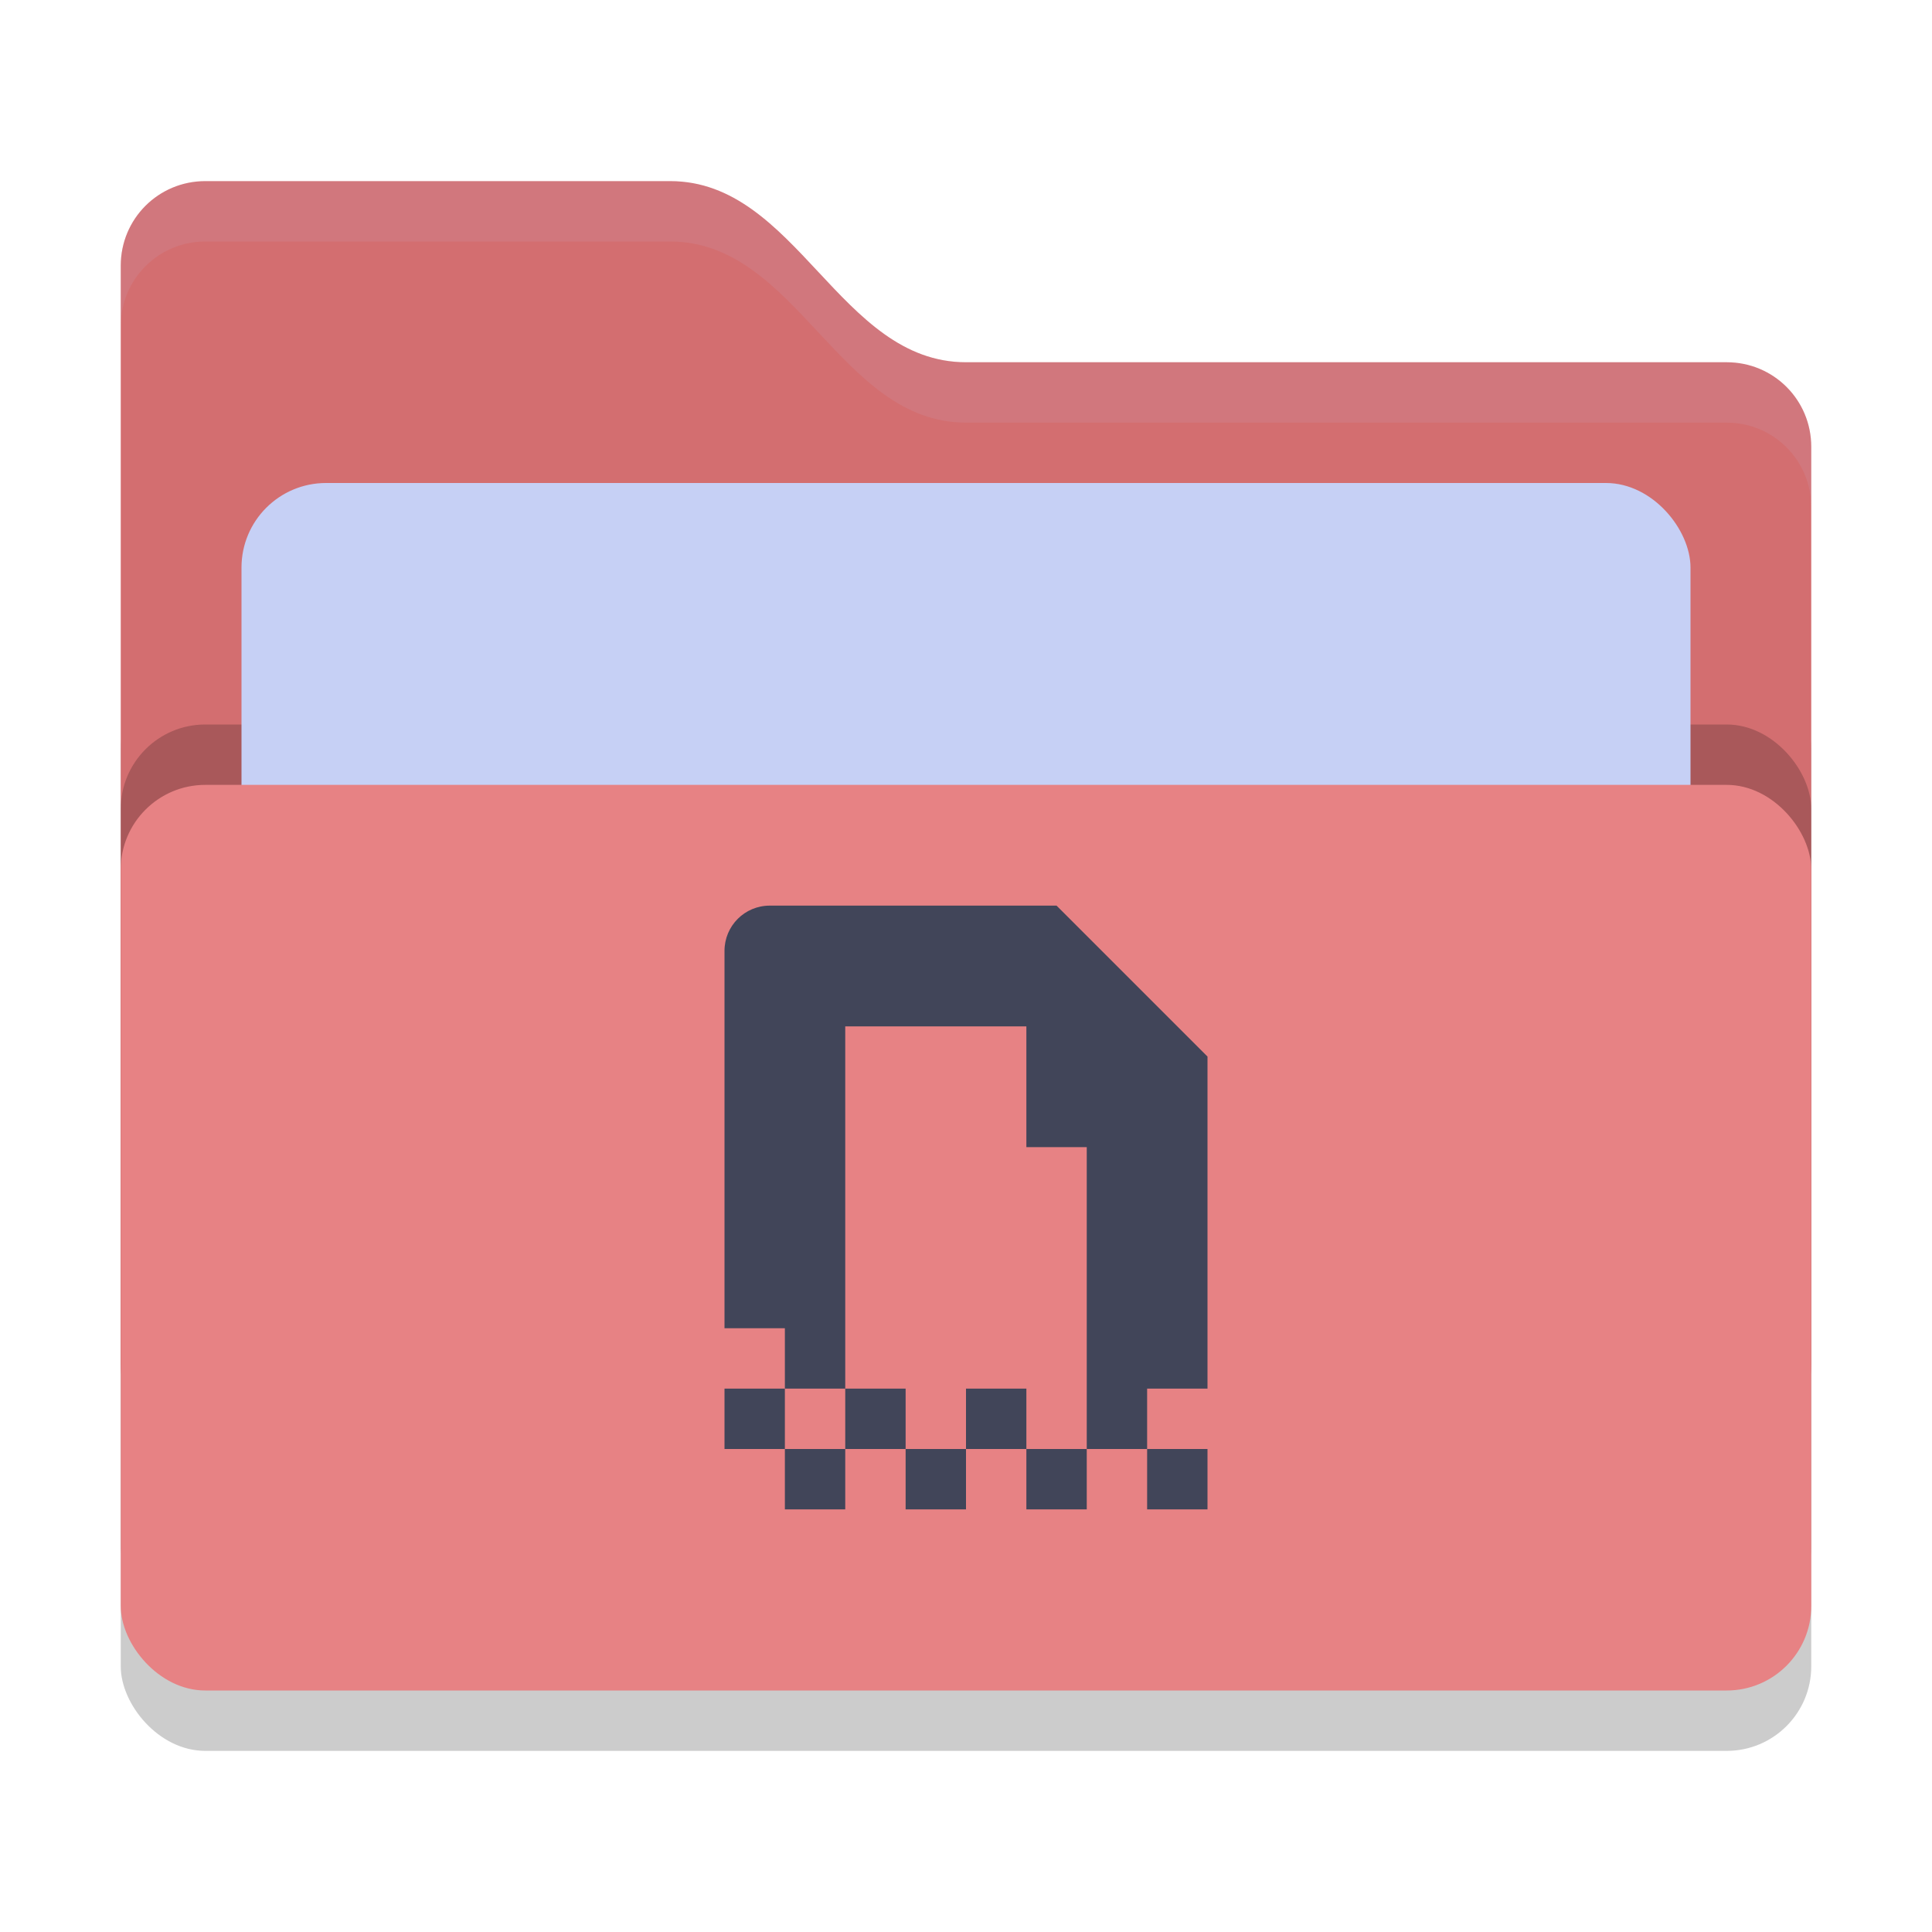 <svg xmlns="http://www.w3.org/2000/svg" width="32" height="32" version="1">
 <rect style="opacity:0.2" width="28" height="18" x="2" y="11" rx="1.4" ry="1.4"/>
 <path style="fill:#D36E70" d="M 2,22.6 C 2,23.376 2.624,24 3.4,24 H 28.6 C 29.376,24 30,23.376 30,22.6 V 7.4 C 30,6.624 29.376,6 28.6,6 H 16 C 13.9,6 13.2,3 11.1,3 H 3.4 C 2.624,3 2,3.624 2,4.4"/>
 <rect style="opacity:0.2" width="28" height="15" x="2" y="12" rx="1.4" ry="1.4"/>
 <rect style="fill:#C6D0F5" width="24" height="11" x="4" y="8" rx="1.4" ry="1.4"/>
 <rect style="fill:#E78284" width="28" height="15" x="2" y="13" rx="1.4" ry="1.4"/>
 <path style="opacity:0.1;fill:#C6D0F5" d="M 3.4,3 C 2.625,3 2,3.625 2,4.4 V 5.4 C 2,4.625 2.625,4 3.4,4 H 11.1 C 13.2,4 13.9,7 16,7 H 28.6 C 29.375,7 30,7.625 30,8.4 V 7.4 C 30,6.625 29.375,6 28.6,6 H 16 C 13.9,6 13.2,3 11.1,3 Z"/>
 <path style="fill:#414559" d="M 12.75,15 C 12.334,15 12,15.335 12,15.75 V 22 h 1 v 1 h 1 v -6 h 3 v 2 h 1 v 5 h 1 v -1 h 1 V 17.5 L 17.5,15 Z M 19,24 v 1 h 1 v -1 z m -1,0 h -1 v 1 h 1 z m -1,0 v -1 h -1 v 1 z m -1,0 h -1 v 1 h 1 z m -1,0 v -1 h -1 v 1 z m -1,0 h -1 v 1 h 1 z m -1,0 v -1 h -1 v 1 z"/>
</svg>
